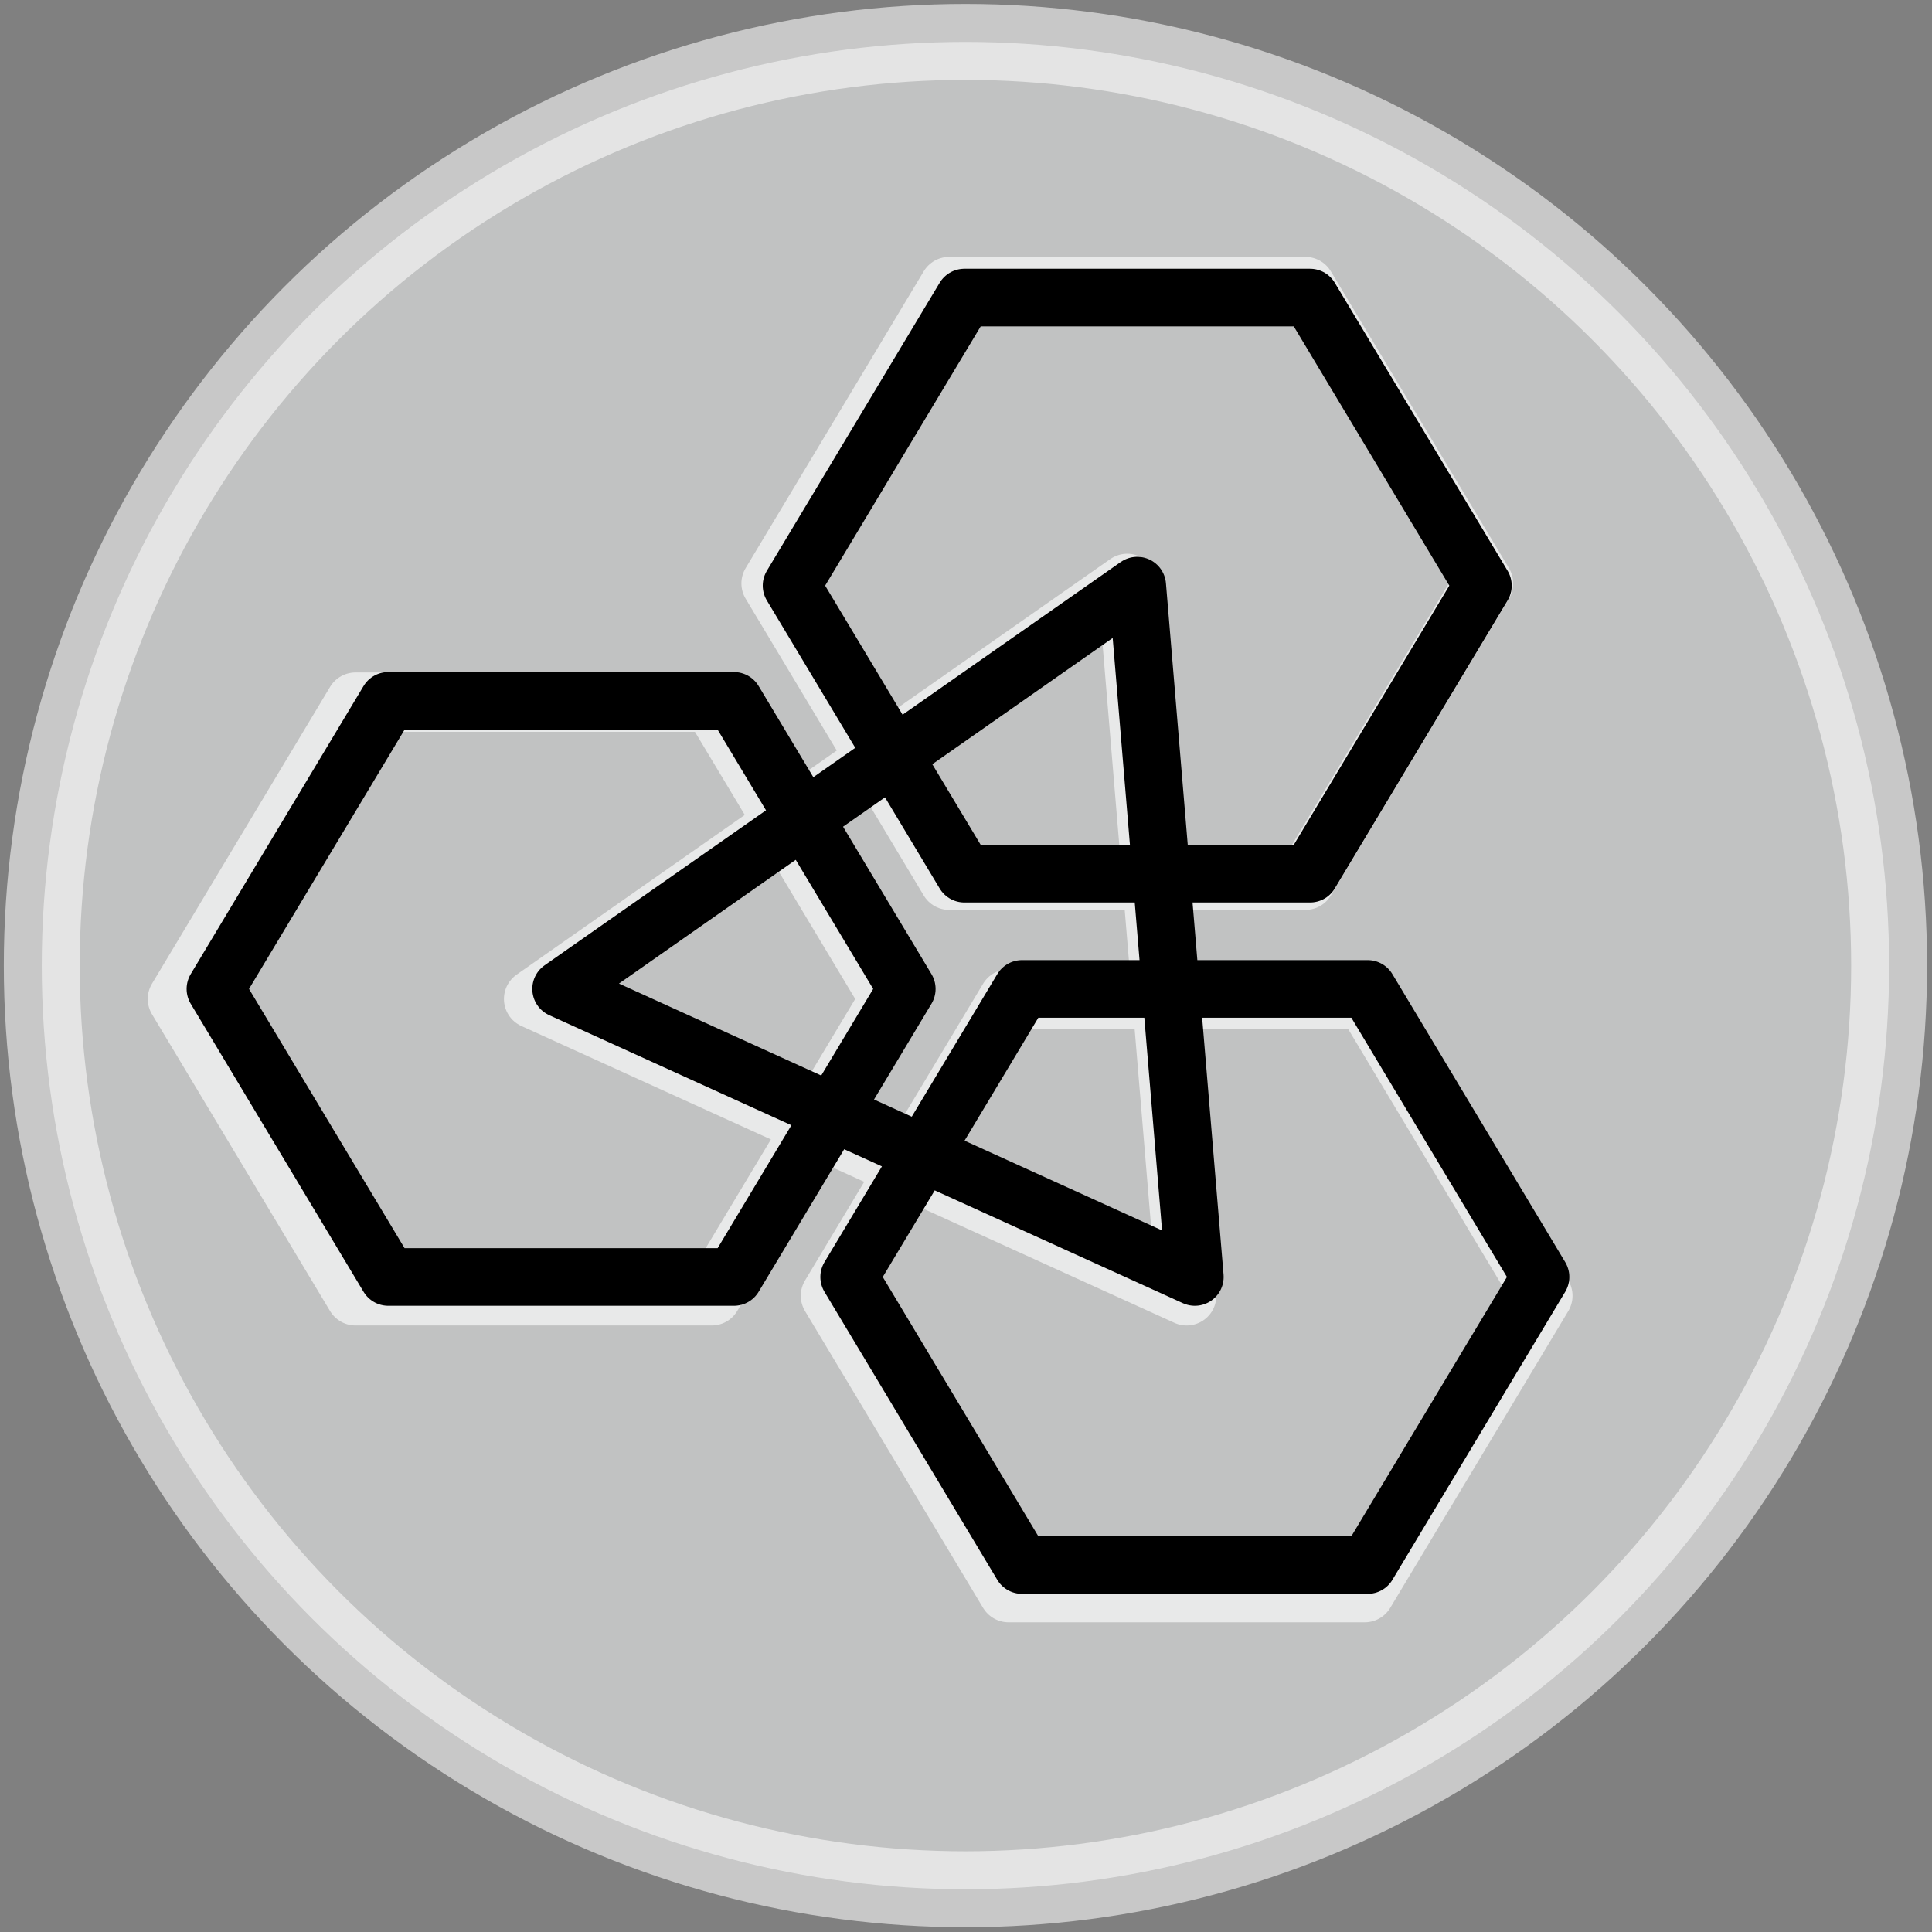 <?xml version="1.0" encoding="UTF-8" standalone="no"?>
<svg
   xmlns:dc="http://purl.org/dc/elements/1.1/"
   xmlns:cc="http://creativecommons.org/ns#"
   xmlns:rdf="http://www.w3.org/1999/02/22-rdf-syntax-ns#"
   xmlns:svg="http://www.w3.org/2000/svg"
   xmlns="http://www.w3.org/2000/svg"
   xmlns:sodipodi="http://sodipodi.sourceforge.net/DTD/sodipodi-0.dtd"
   xmlns:inkscape="http://www.inkscape.org/namespaces/inkscape"
   width="500"
   height="500"
   viewBox="0 0 132.292 132.292"
   version="1.1"
   id="svg858"
   sodipodi:docname="sliver.svg"
   inkscape:version="1.0.2 (e86c870879, 2021-01-15)">
  <rect x="0" y="0" width="132.292" height="132.292" fill="#808080" stroke="none"/>
  <defs
     id="defs852">
    <rect
       x="99.671"
       y="16.02"
       width="30.117"
       height="108.498"
       id="rect1444" />
  </defs>
  <sodipodi:namedview
     id="base"
     pagecolor="#ffffff"
     bordercolor="#666666"
     borderopacity="1.0"
     inkscape:pageopacity="0.0"
     inkscape:pageshadow="2"
     inkscape:zoom="0.98994949"
     inkscape:cx="250.49996"
     inkscape:cy="177.20463"
     inkscape:document-units="mm"
     inkscape:current-layer="layer1"
     inkscape:document-rotation="0"
     showgrid="false"
     units="px"
     inkscape:window-width="1911"
     inkscape:window-height="1043"
     inkscape:window-x="1924"
     inkscape:window-y="16"
     inkscape:window-maximized="1" />
  <g
     inkscape:label="Layer 1"
     inkscape:groupmode="layer"
     id="layer1">
    <circle
       style="fill:#c1c2c2;stroke:#ffffff;stroke-width:5.198;stroke-opacity:0.564;fill-opacity:1"
       id="path1448"
       cx="66.108"
       cy="66.118"
       r="63.248" />
    <g
       style="fill:none;stroke:#ffffff;stroke-opacity:0.633"
       id="g1438-0"
       transform="matrix(0.271,0,0,0.271,-284.595,-122.652)">
      <path
         d=""
         style="fill:none;stroke:#ffffff;stroke-width:15;stroke-linecap:round;stroke-linejoin:round;stroke-opacity:0.633"
         id="path1421-2" />
      <path
         d=""
         style="fill:none;stroke:#ffffff;stroke-width:15;stroke-linecap:round;stroke-linejoin:round;stroke-opacity:0.633"
         id="path1423-3" />
      <path
         d="m 1140,780 v 0 h 90 l 45,-75 -45,-75 h -90 l -45,75 45,75 m 165,-75 v 0 l -45,75 45,75 h 90 l 45,-75 -45,-75 h -90 m -15,-30 v 0 h 90 l 45,-75 -45,-75 h -90 l -45,75 45,75 m -105,30 v 0 l 165,75 -15,-180 -150,105"
         style="fill:none;stroke:#ffffff;stroke-width:15;stroke-linecap:round;stroke-linejoin:round;stroke-opacity:0.633"
         id="path1425-7" />
    </g>
    <g
       style="fill:none;stroke:#000000;stroke-opacity:1"
       id="g1438"
       transform="matrix(0.263,0,0,0.263,-273.234,-117.7)">
      <path
         d=""
         style="fill:none;stroke:#000000;stroke-width:15;stroke-linecap:round;stroke-linejoin:round;stroke-opacity:1"
         id="path1421" />
      <path
         d=""
         style="fill:none;stroke:#000000;stroke-width:15;stroke-linecap:round;stroke-linejoin:round;stroke-opacity:1"
         id="path1423" />
      <path
         d="m 1140,780 v 0 h 90 l 45,-75 -45,-75 h -90 l -45,75 45,75 m 165,-75 v 0 l -45,75 45,75 h 90 l 45,-75 -45,-75 h -90 m -15,-30 v 0 h 90 l 45,-75 -45,-75 h -90 l -45,75 45,75 m -105,30 v 0 l 165,75 -15,-180 -150,105"
         style="fill:none;stroke:#000000;stroke-width:15;stroke-linecap:round;stroke-linejoin:round;stroke-opacity:1"
         id="path1425" />
    </g>
  </g>
</svg>
